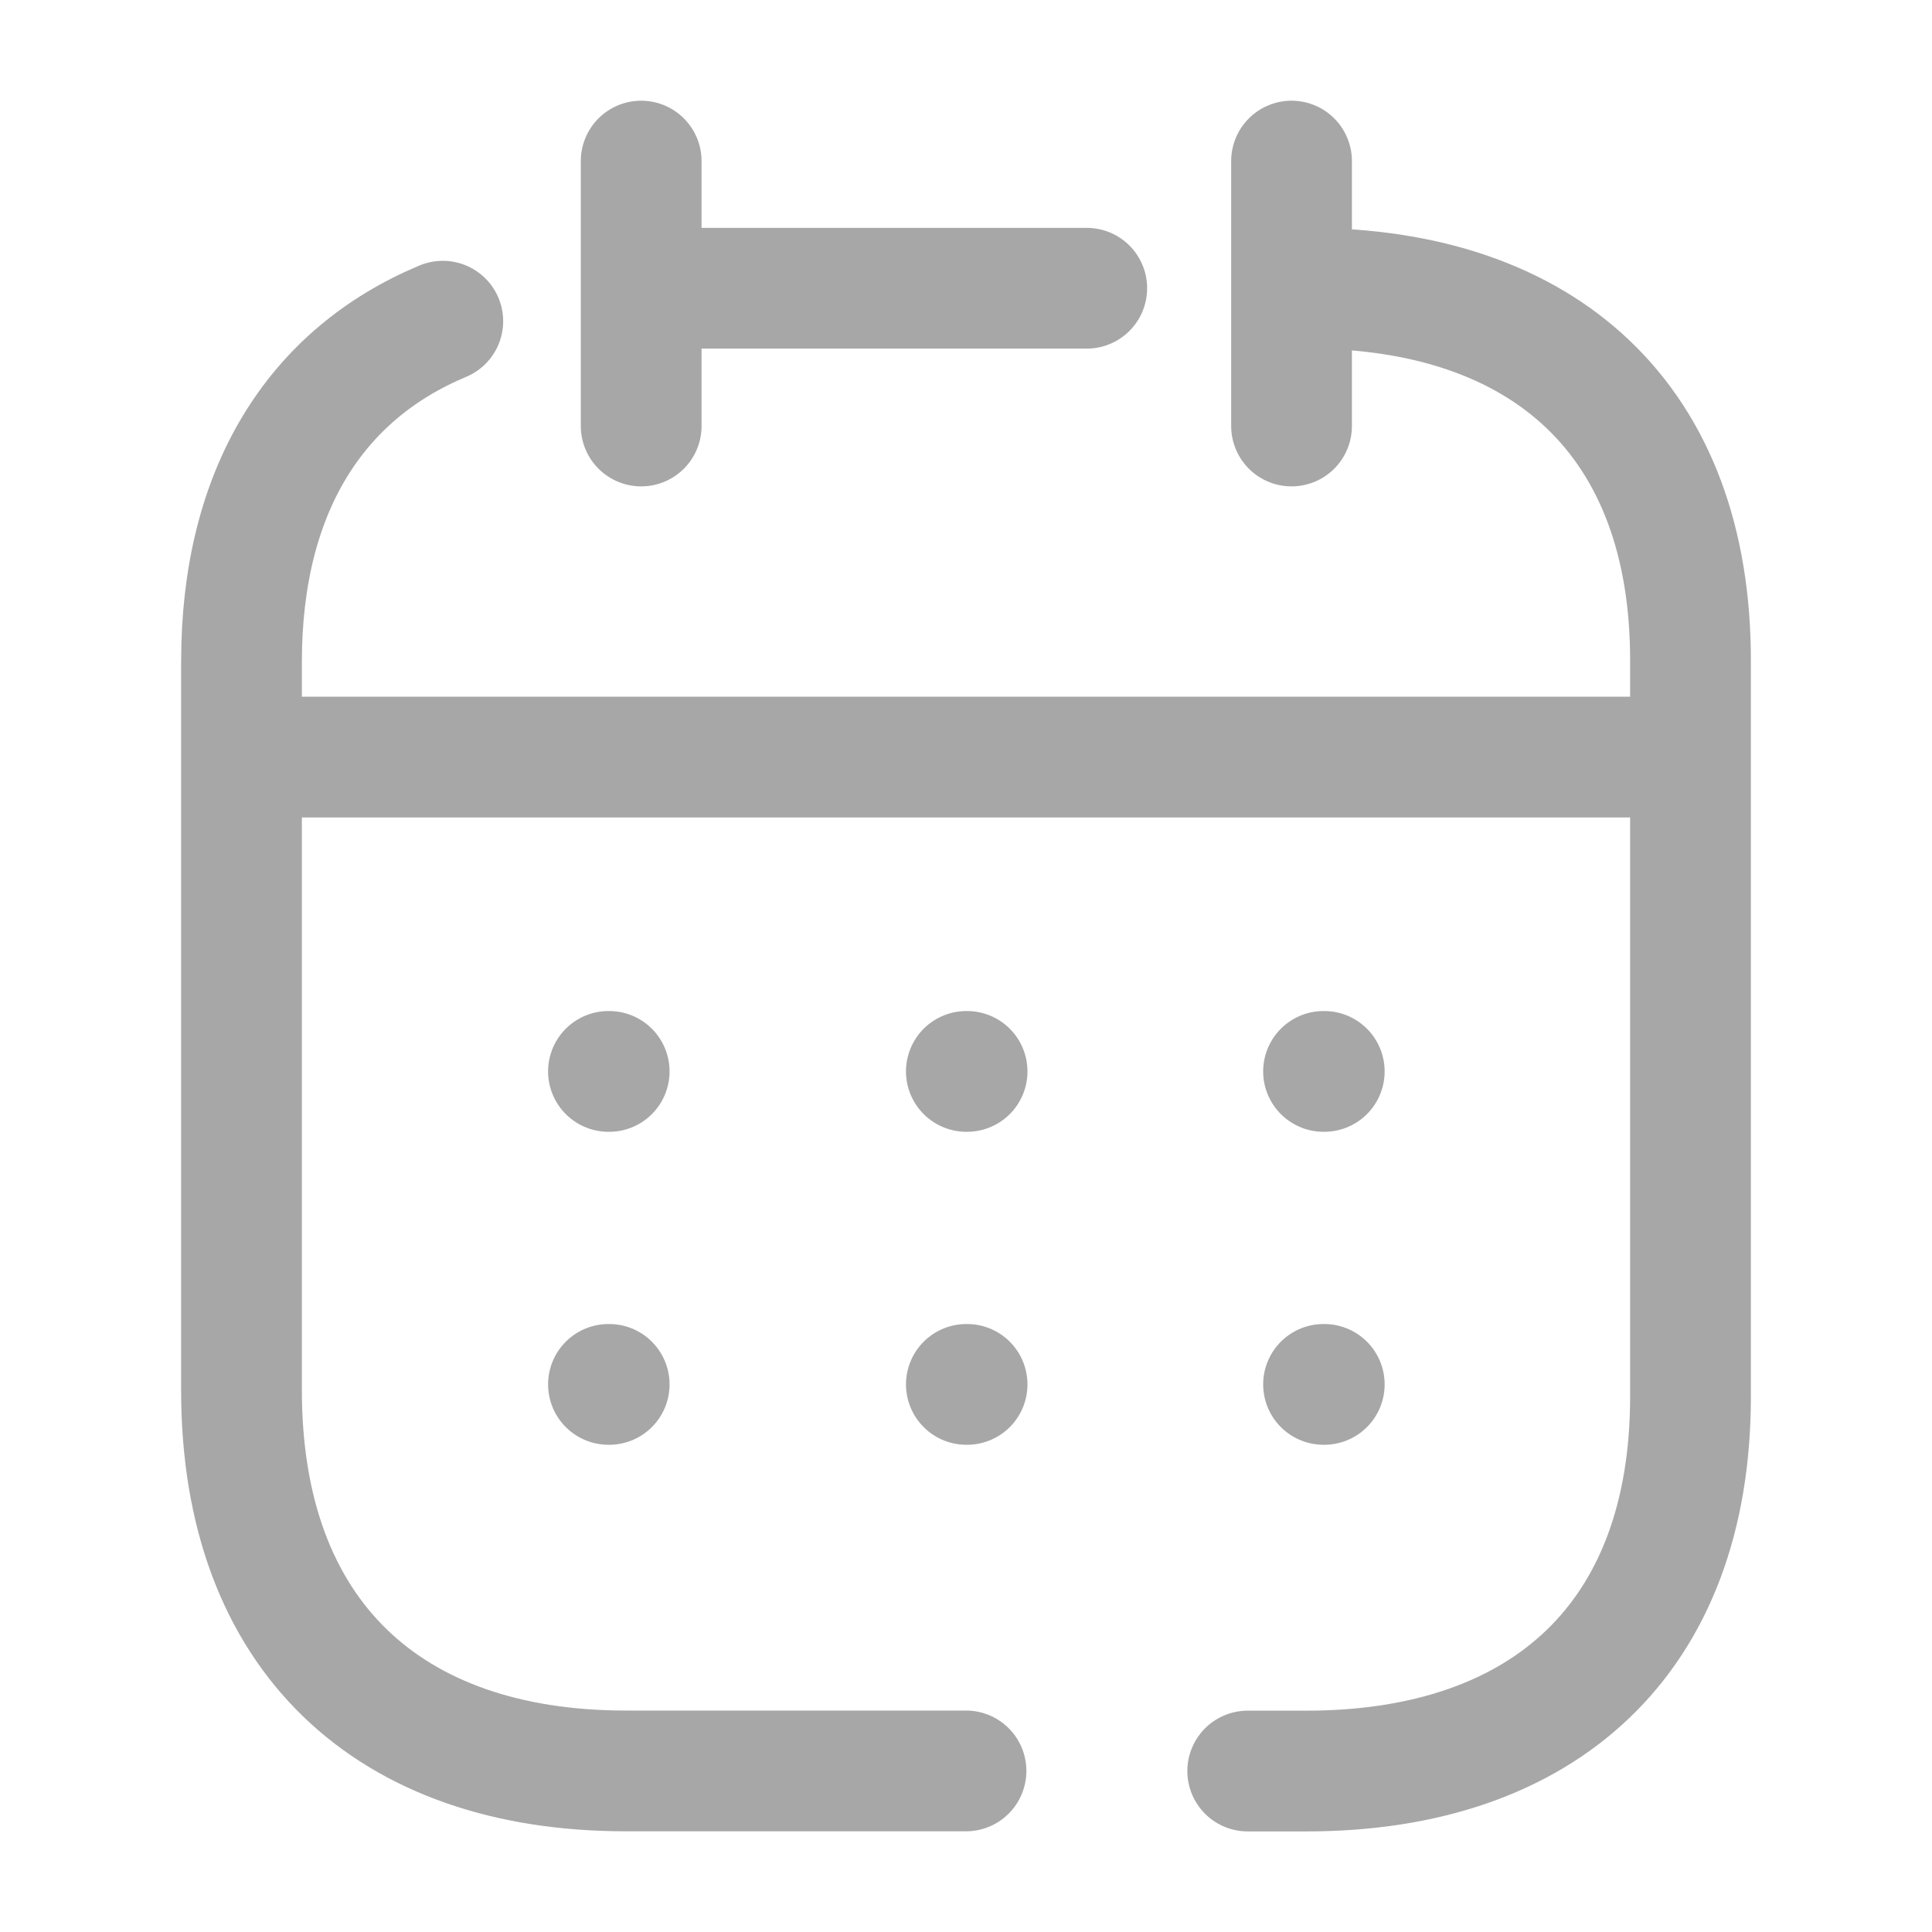 <svg width="16" height="16" viewBox="0 0 16 16" fill="none" xmlns="http://www.w3.org/2000/svg">
<path d="M2.062 6.27H13.944" stroke="#A7A7A7" stroke-linecap="round" stroke-linejoin="round"/>
<path d="M10.961 8.873H10.967" stroke="#A7A7A7" stroke-linecap="round" stroke-linejoin="round"/>
<path d="M8.003 8.873H8.009" stroke="#A7A7A7" stroke-linecap="round" stroke-linejoin="round"/>
<path d="M5.039 8.873H5.045" stroke="#A7A7A7" stroke-linecap="round" stroke-linejoin="round"/>
<path d="M10.961 11.465H10.967" stroke="#A7A7A7" stroke-linecap="round" stroke-linejoin="round"/>
<path d="M8.003 11.465H8.009" stroke="#A7A7A7" stroke-linecap="round" stroke-linejoin="round"/>
<path d="M5.039 11.465H5.045" stroke="#A7A7A7" stroke-linecap="round" stroke-linejoin="round"/>
<path d="M10.696 1.334V3.528" stroke="#A7A7A7" stroke-linecap="round" stroke-linejoin="round"/>
<path d="M5.31 1.334V3.528" stroke="#A7A7A7" stroke-linecap="round" stroke-linejoin="round"/>
<path d="M3.667 2.66C2.613 3.1 2 4.062 2 5.481V11.514C2 13.551 3.223 14.666 5.181 14.666H8" stroke="#A7A7A7" stroke-linecap="round" stroke-linejoin="round"/>
<path d="M10.825 2.387C12.789 2.387 14.006 3.477 14 5.482V11.566C14 13.57 12.783 14.667 10.819 14.667H10.333" stroke="#A7A7A7" stroke-linecap="round" stroke-linejoin="round"/>
<path d="M5.333 2.387H8.003H9" stroke="#A7A7A7" stroke-linecap="round" stroke-linejoin="round"/>
</svg>

